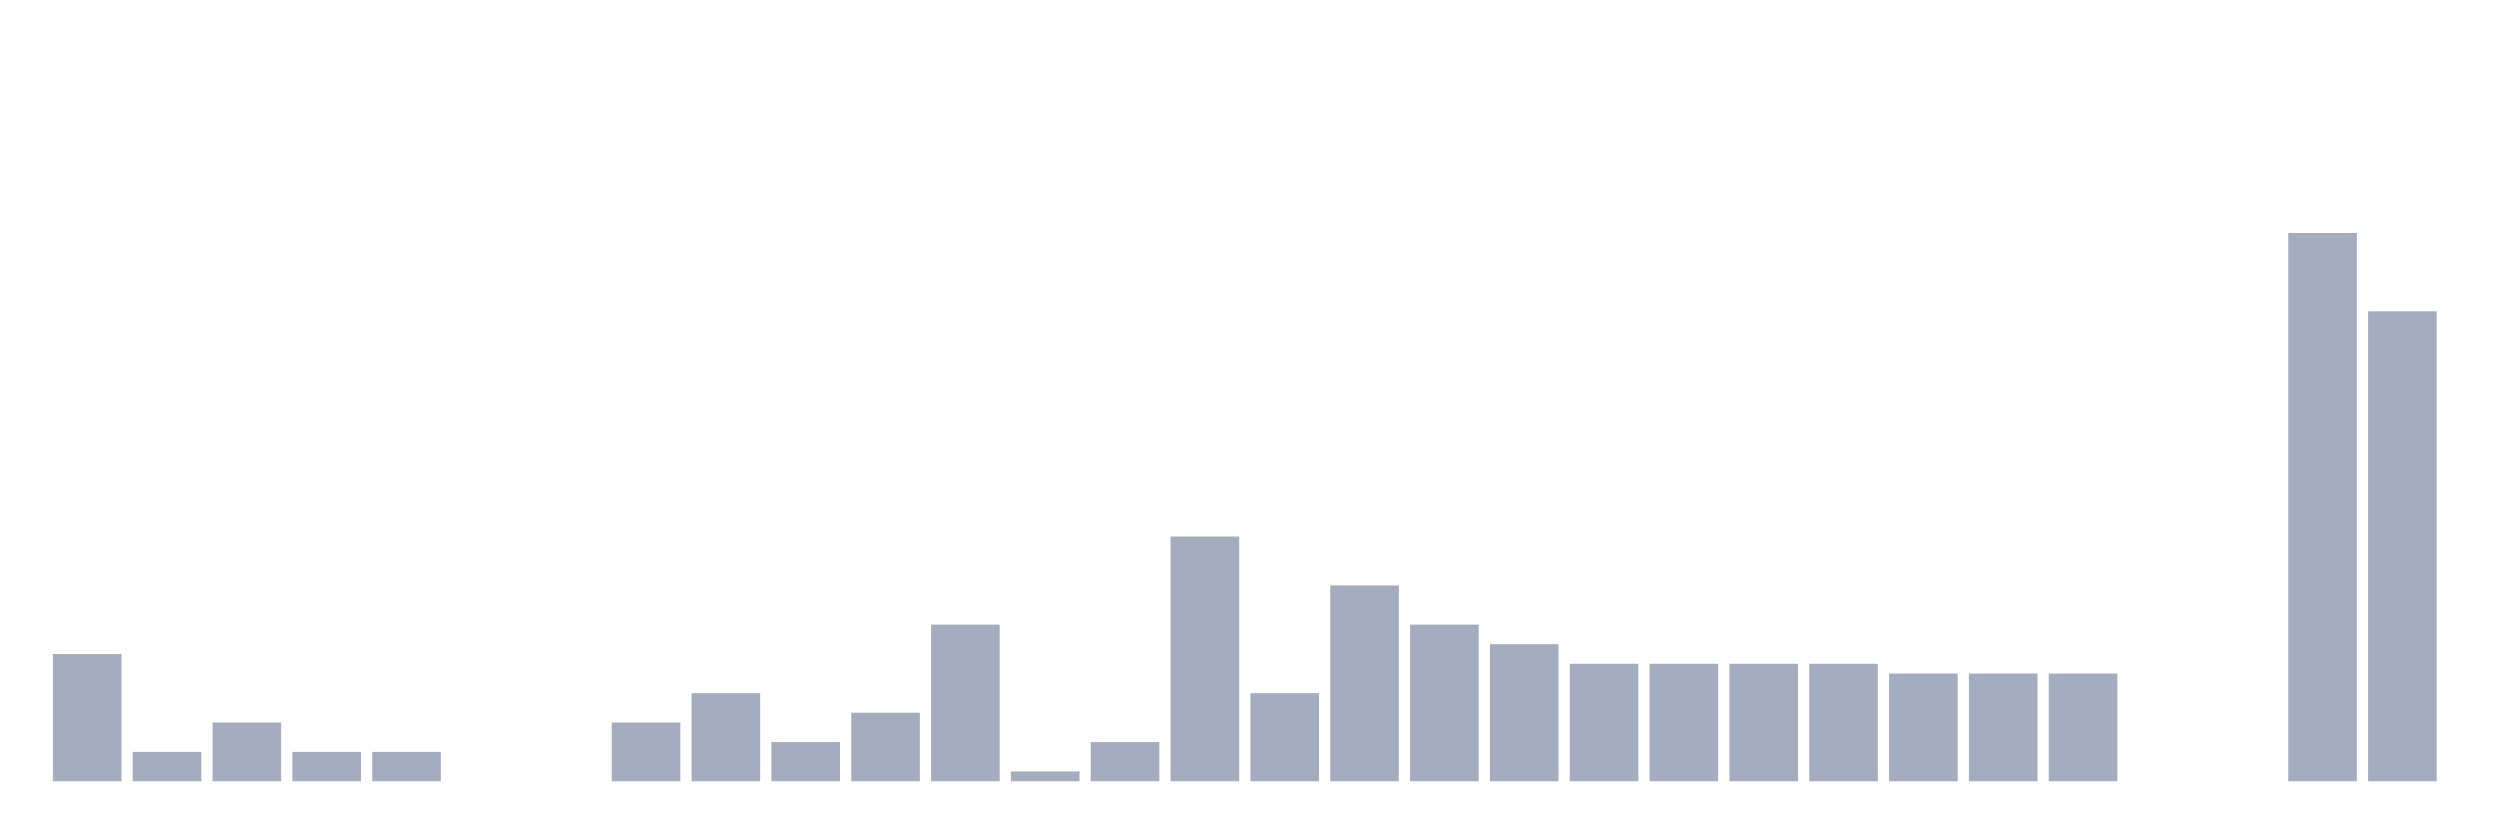 <svg xmlns="http://www.w3.org/2000/svg" viewBox="0 0 480 160"><g transform="translate(10,10)"><rect class="bar" x="0.153" width="13.175" y="115.564" height="24.436" fill="rgb(164,173,192)"></rect><rect class="bar" x="15.482" width="13.175" y="134.361" height="5.639" fill="rgb(164,173,192)"></rect><rect class="bar" x="30.81" width="13.175" y="128.722" height="11.278" fill="rgb(164,173,192)"></rect><rect class="bar" x="46.138" width="13.175" y="134.361" height="5.639" fill="rgb(164,173,192)"></rect><rect class="bar" x="61.466" width="13.175" y="134.361" height="5.639" fill="rgb(164,173,192)"></rect><rect class="bar" x="76.794" width="13.175" y="140" height="0" fill="rgb(164,173,192)"></rect><rect class="bar" x="92.123" width="13.175" y="140" height="0" fill="rgb(164,173,192)"></rect><rect class="bar" x="107.451" width="13.175" y="128.722" height="11.278" fill="rgb(164,173,192)"></rect><rect class="bar" x="122.779" width="13.175" y="123.083" height="16.917" fill="rgb(164,173,192)"></rect><rect class="bar" x="138.107" width="13.175" y="132.481" height="7.519" fill="rgb(164,173,192)"></rect><rect class="bar" x="153.436" width="13.175" y="126.842" height="13.158" fill="rgb(164,173,192)"></rect><rect class="bar" x="168.764" width="13.175" y="109.925" height="30.075" fill="rgb(164,173,192)"></rect><rect class="bar" x="184.092" width="13.175" y="138.12" height="1.88" fill="rgb(164,173,192)"></rect><rect class="bar" x="199.42" width="13.175" y="132.481" height="7.519" fill="rgb(164,173,192)"></rect><rect class="bar" x="214.748" width="13.175" y="93.008" height="46.992" fill="rgb(164,173,192)"></rect><rect class="bar" x="230.077" width="13.175" y="123.083" height="16.917" fill="rgb(164,173,192)"></rect><rect class="bar" x="245.405" width="13.175" y="102.406" height="37.594" fill="rgb(164,173,192)"></rect><rect class="bar" x="260.733" width="13.175" y="109.925" height="30.075" fill="rgb(164,173,192)"></rect><rect class="bar" x="276.061" width="13.175" y="113.684" height="26.316" fill="rgb(164,173,192)"></rect><rect class="bar" x="291.39" width="13.175" y="117.444" height="22.556" fill="rgb(164,173,192)"></rect><rect class="bar" x="306.718" width="13.175" y="117.444" height="22.556" fill="rgb(164,173,192)"></rect><rect class="bar" x="322.046" width="13.175" y="117.444" height="22.556" fill="rgb(164,173,192)"></rect><rect class="bar" x="337.374" width="13.175" y="117.444" height="22.556" fill="rgb(164,173,192)"></rect><rect class="bar" x="352.702" width="13.175" y="119.323" height="20.677" fill="rgb(164,173,192)"></rect><rect class="bar" x="368.031" width="13.175" y="119.323" height="20.677" fill="rgb(164,173,192)"></rect><rect class="bar" x="383.359" width="13.175" y="119.323" height="20.677" fill="rgb(164,173,192)"></rect><rect class="bar" x="398.687" width="13.175" y="140" height="0" fill="rgb(164,173,192)"></rect><rect class="bar" x="414.015" width="13.175" y="140" height="0" fill="rgb(164,173,192)"></rect><rect class="bar" x="429.344" width="13.175" y="34.737" height="105.263" fill="rgb(164,173,192)"></rect><rect class="bar" x="444.672" width="13.175" y="49.774" height="90.226" fill="rgb(164,173,192)"></rect></g></svg>